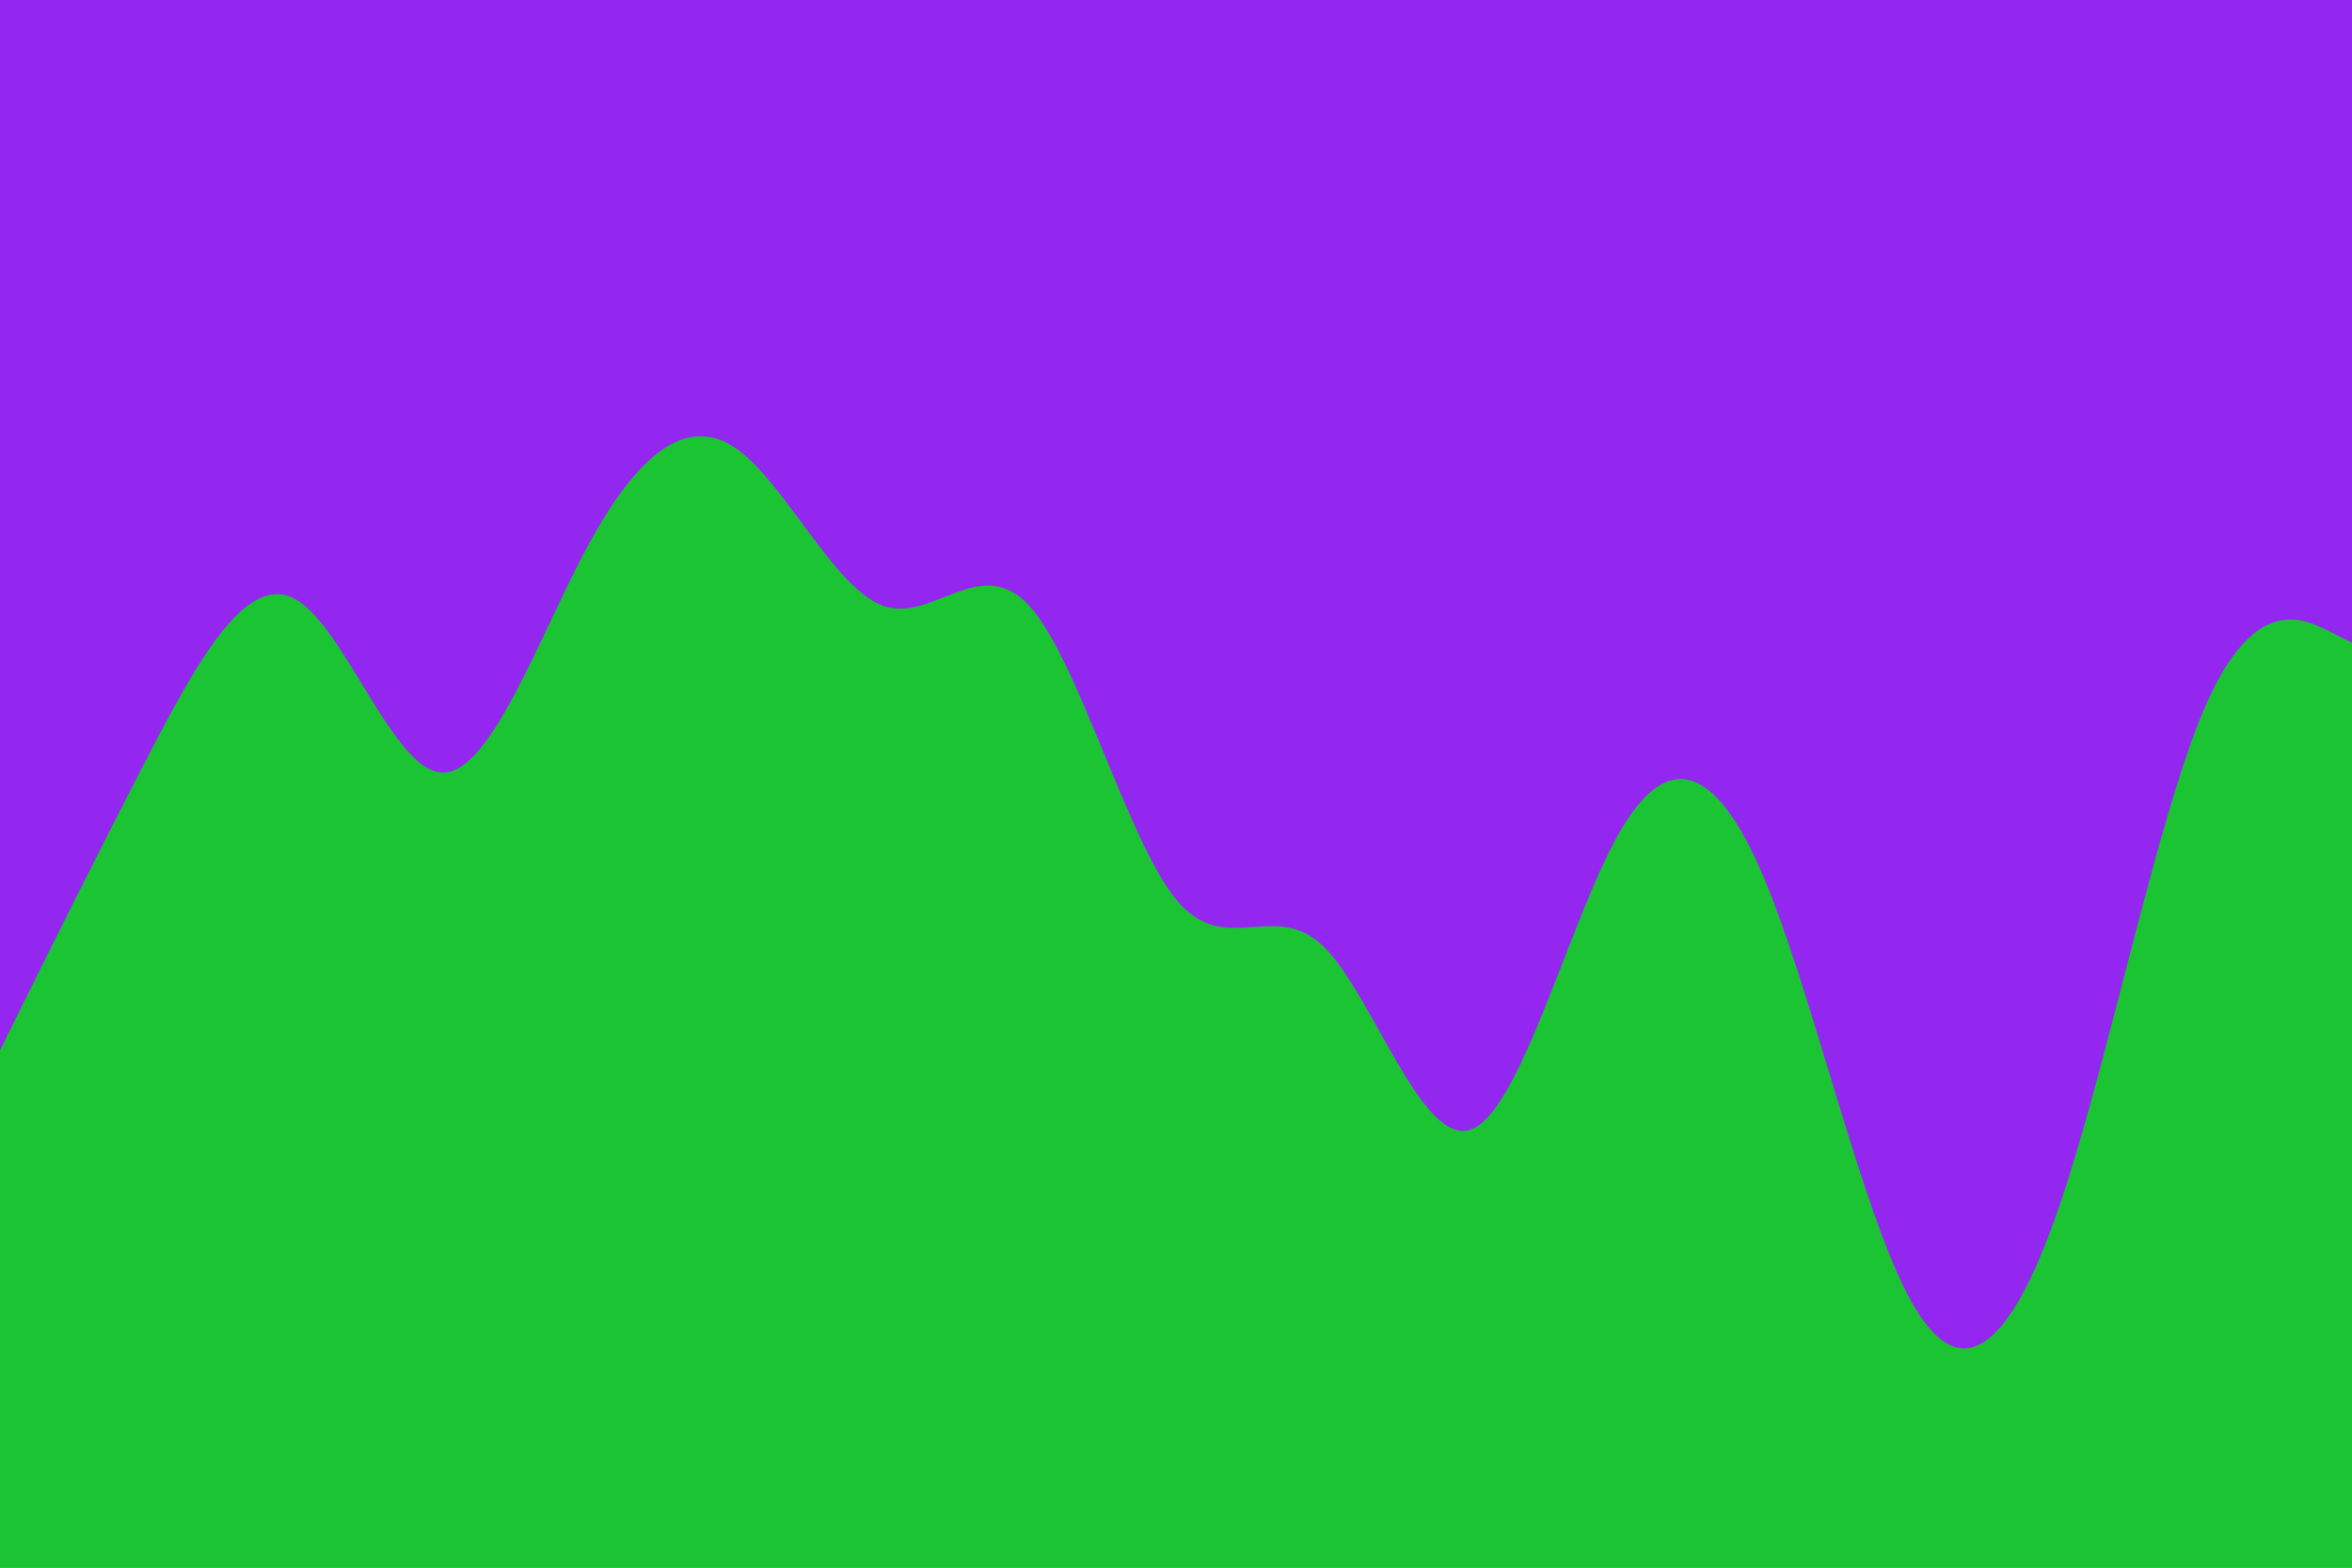 <svg id="visual" viewBox="0 0 900 600" width="900" height="600" xmlns="http://www.w3.org/2000/svg" xmlns:xlink="http://www.w3.org/1999/xlink" version="1.1"><rect x="0" y="0" width="900" height="600" fill="#9327ef"></rect><path d="M0 402L9.3 383.2C18.7 364.3 37.3 326.7 56.2 290.3C75 254 94 219 112.8 229.2C131.7 239.3 150.3 294.7 169 295.7C187.7 296.7 206.3 243.3 225 208.8C243.7 174.3 262.3 158.7 281.2 171.3C300 184 319 225 337.8 231.8C356.7 238.7 375.3 211.3 394 232C412.7 252.7 431.3 321.3 450 344.2C468.7 367 487.3 344 506.2 362C525 380 544 439 562.8 432.3C581.7 425.7 600.3 353.3 619 319.8C637.7 286.3 656.3 291.7 675 336C693.7 380.3 712.3 463.7 731.2 497.8C750 532 769 517 787.8 462.2C806.7 407.3 825.3 312.7 844 270C862.7 227.3 881.3 236.7 890.7 241.3L900 246L900 601L890.7 601C881.3 601 862.7 601 844 601C825.3 601 806.7 601 787.8 601C769 601 750 601 731.2 601C712.3 601 693.7 601 675 601C656.3 601 637.7 601 619 601C600.3 601 581.7 601 562.8 601C544 601 525 601 506.2 601C487.3 601 468.7 601 450 601C431.3 601 412.7 601 394 601C375.3 601 356.7 601 337.8 601C319 601 300 601 281.2 601C262.3 601 243.7 601 225 601C206.3 601 187.7 601 169 601C150.3 601 131.7 601 112.8 601C94 601 75 601 56.2 601C37.3 601 18.7 601 9.3 601L0 601Z" fill="#1ac433" stroke-linecap="round" stroke-linejoin="miter"></path></svg>